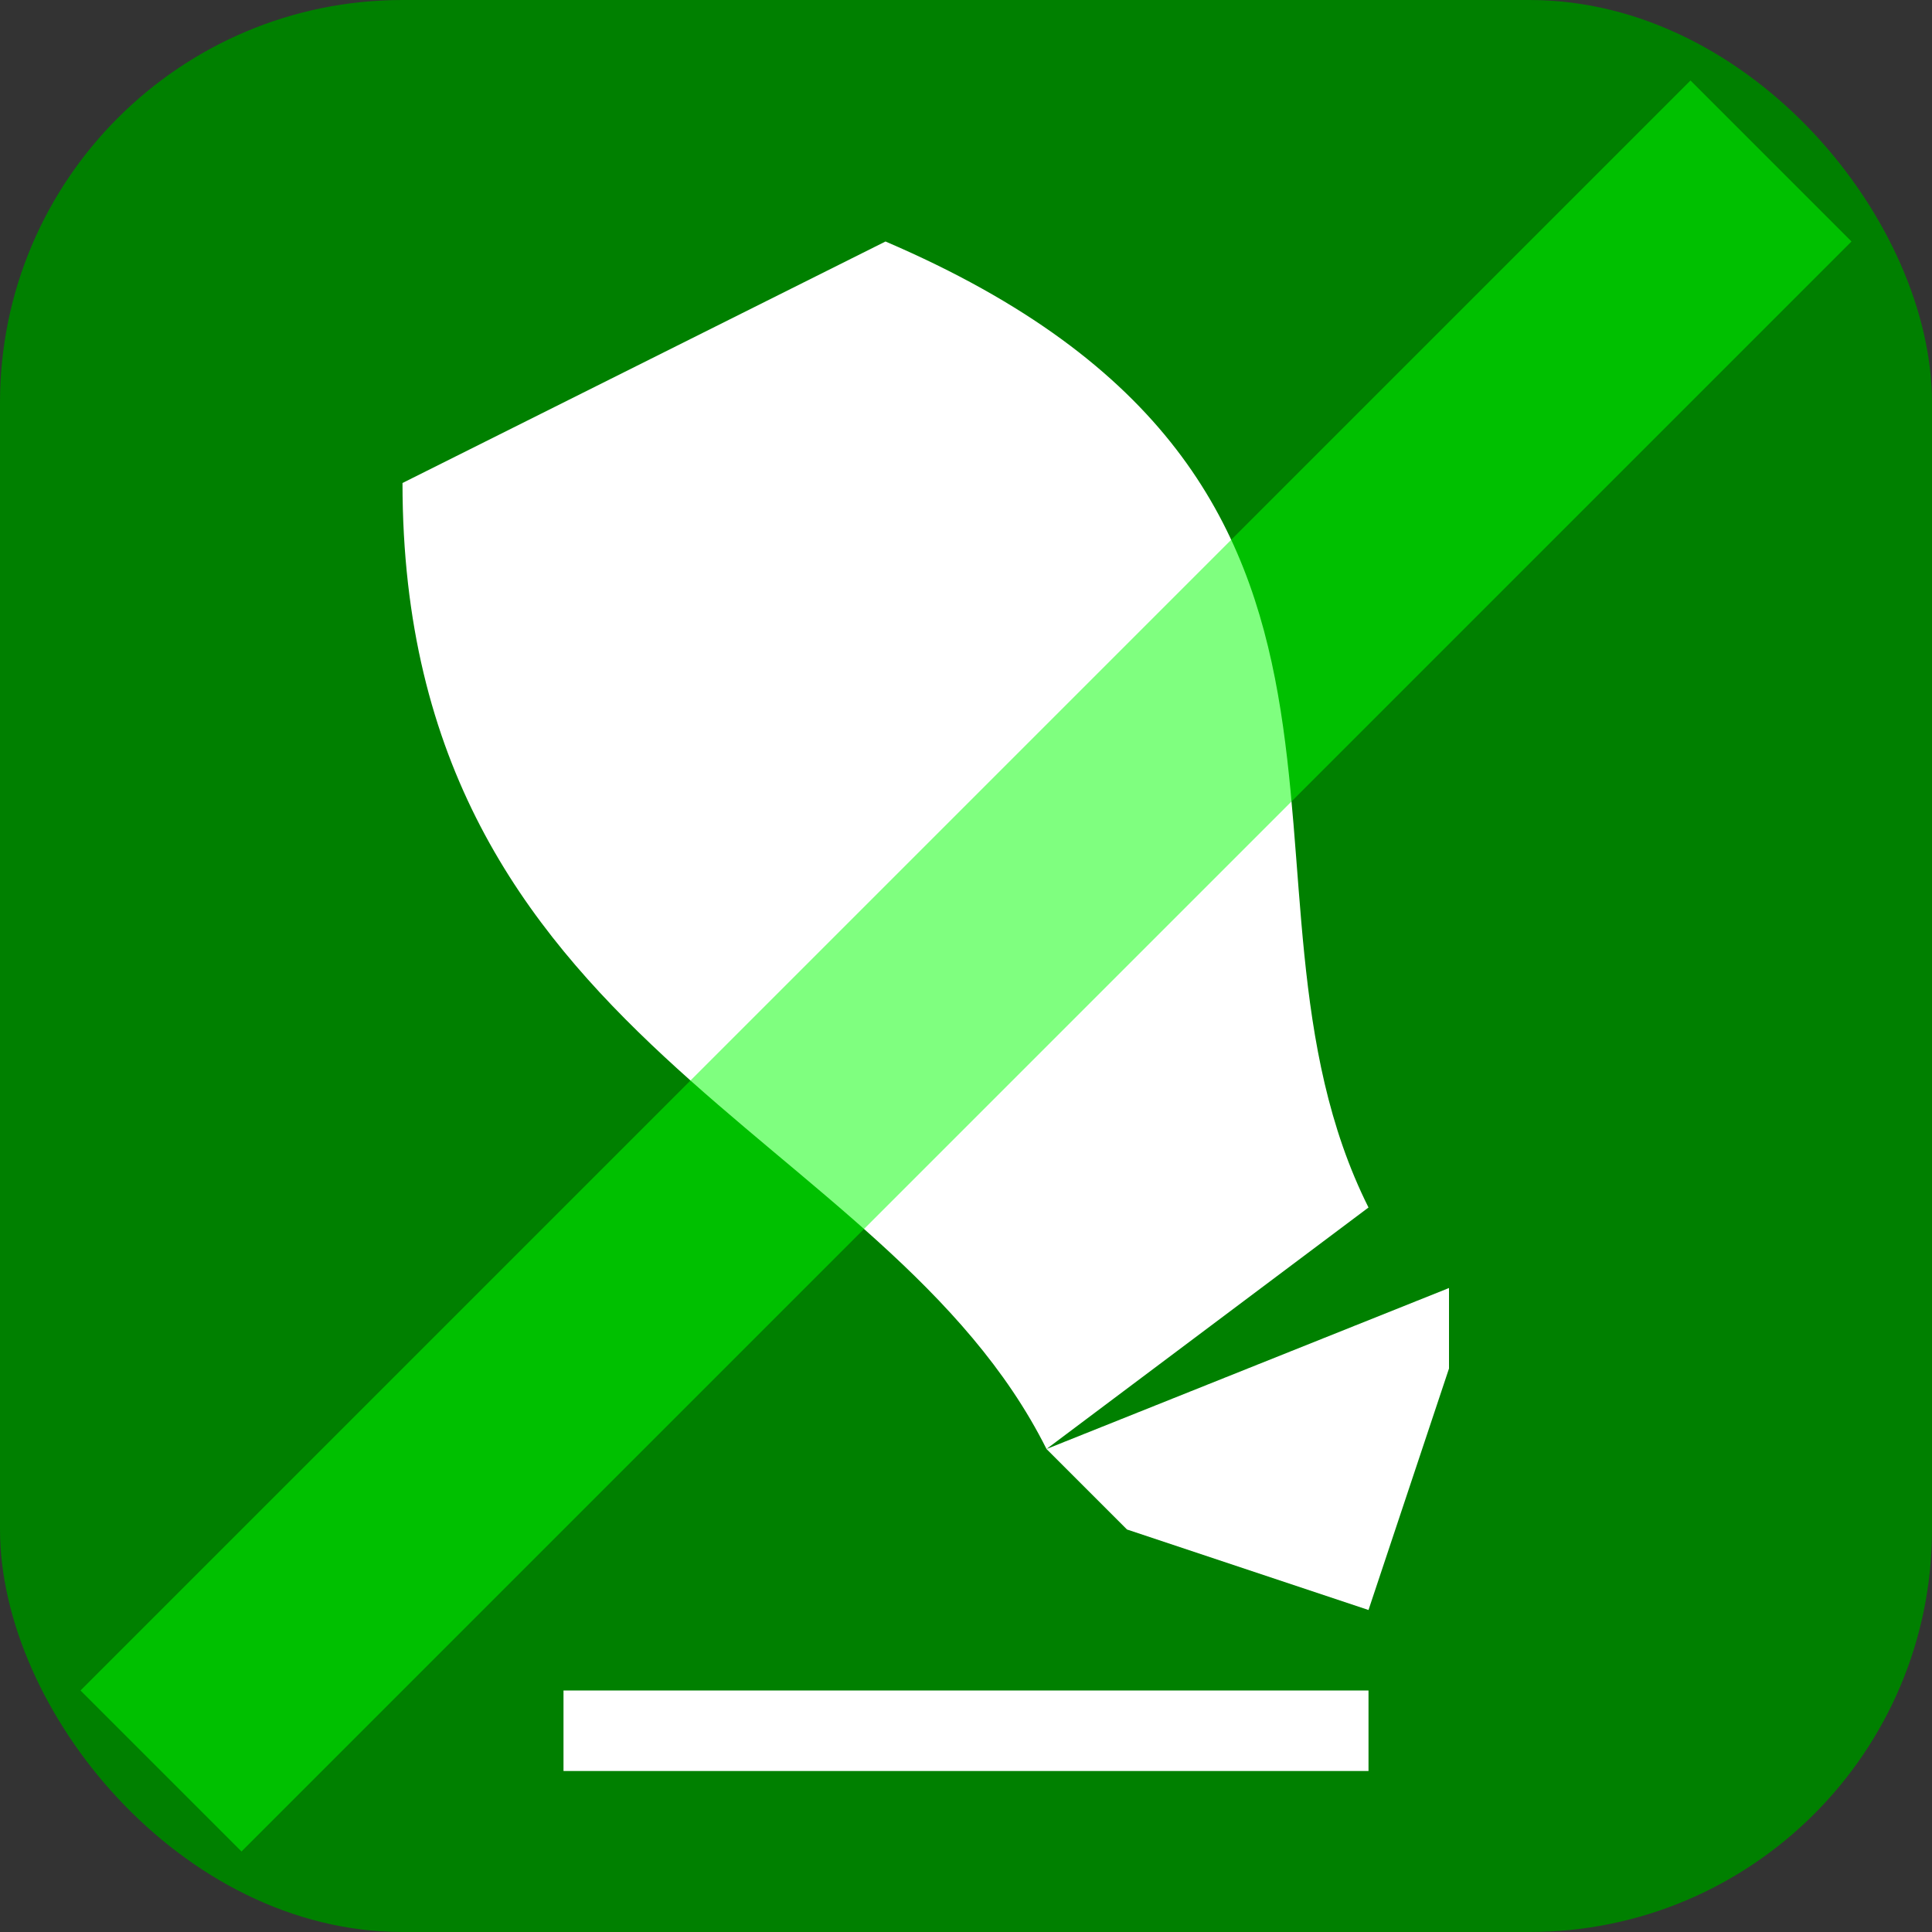 <svg xmlns="http://www.w3.org/2000/svg" width="24" height="24">
  <rect width="100%" height="100%" fill="#333333" stroke="none"/>
  <rect width="24" height="24" ry="5" fill="green"/>
  <g fill="#fff">
    <path d="M5 6c0 7 6 8 8 12l4-3c-2-4 1-9-6-12zM13 18l5-2v1l-1 3-3-1z"/>
  </g>
  <path d="M21 1L1 21l2 2L23 3l-2-2z" fill="#0f0" opacity=".5"/>
  <path fill="#fff" d="M7 21h10v1H7z"/>
</svg>
